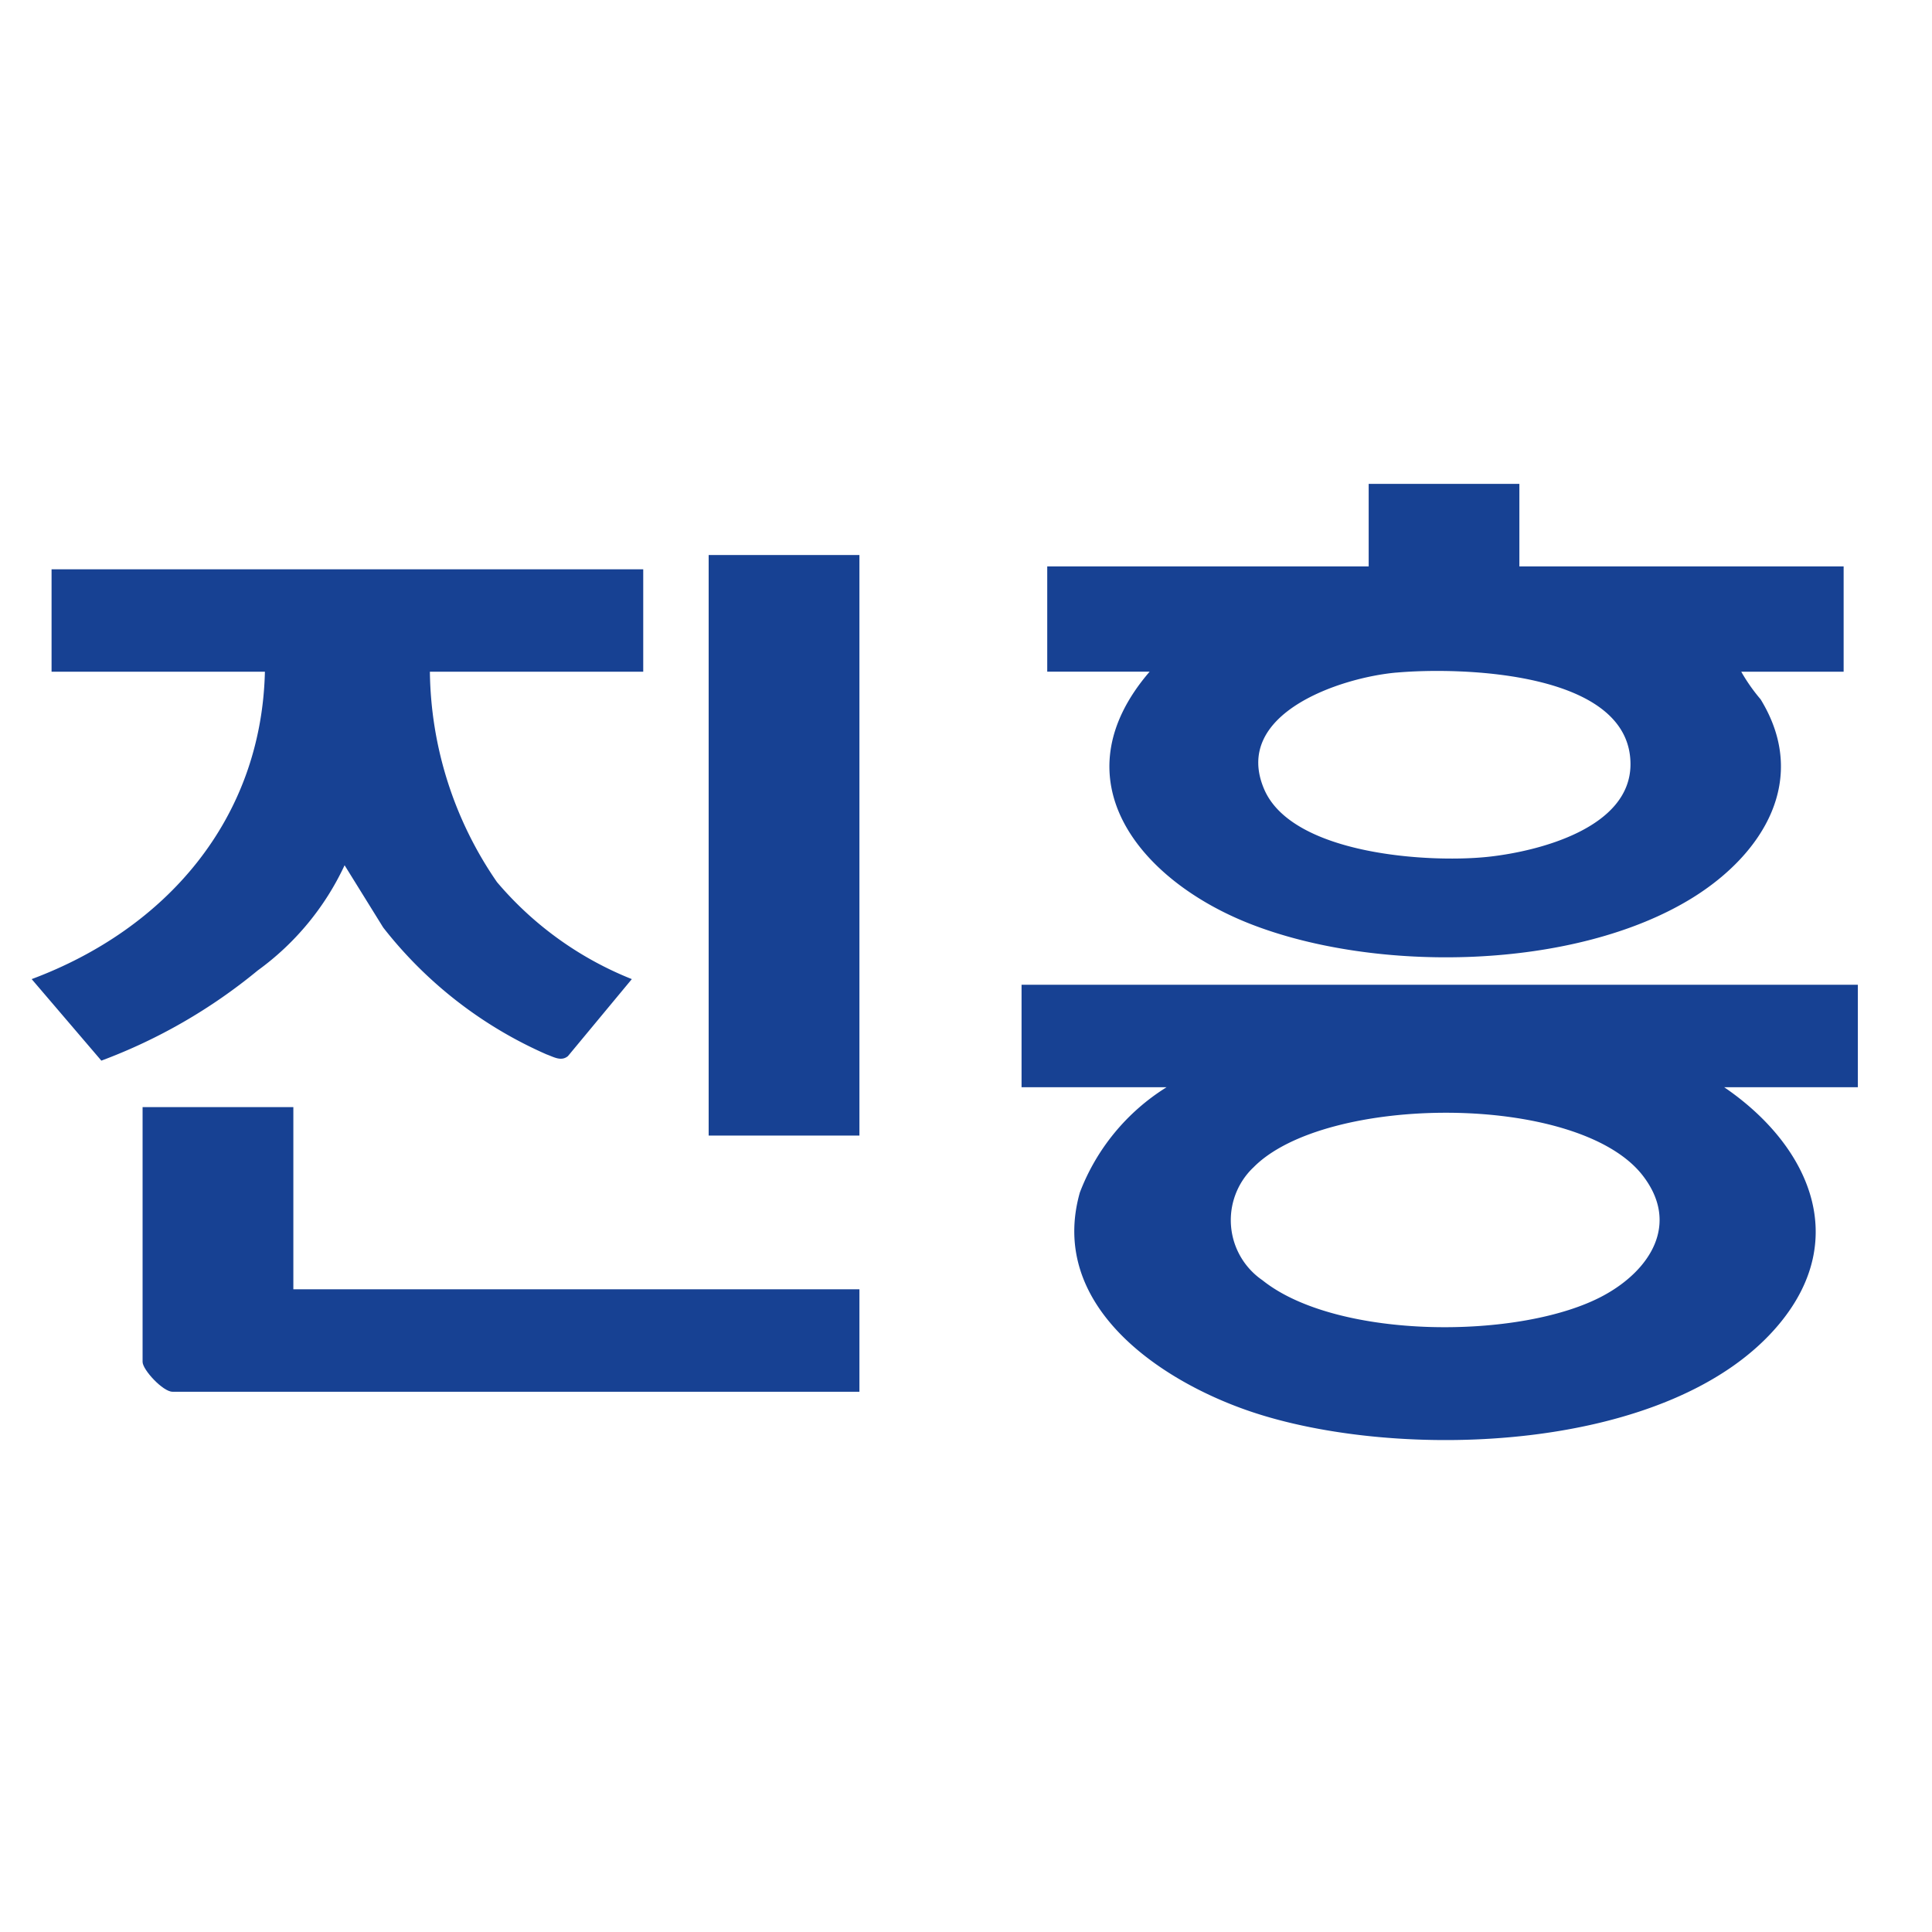 <svg xmlns="http://www.w3.org/2000/svg" width="61" height="61" viewBox="0 0 61 61">
  <g id="그룹_10" data-name="그룹 10" transform="translate(10839 -2980)">
    <g id="그룹_8" data-name="그룹 8" transform="translate(-10838 3000.278)">
      <g id="그룹_9" data-name="그룹 9" transform="translate(0 -5)">
        <path id="패스_1" data-name="패스 1" d="M374.242,176v3.235h-4.221c2.613,1.781,4.023,4.709,1.752,7.459-3.4,4.119-12.092,4.372-16.77,2.758-2.872-.99-6.324-3.362-5.325-6.893a6.744,6.744,0,0,1,2.739-3.324h-4.58V176Zm-19.1,5.782a2.3,2.3,0,0,0,.3,3.547c2.361,1.892,8.194,1.887,10.777.48,1.459-.794,2.411-2.255,1.234-3.781-2.032-2.635-10.054-2.579-12.31-.245" transform="translate(-316.583 -160.186)" fill="#174193"/>
        <path id="패스_3" data-name="패스 3" d="M371.742,0V2.606H381.98V5.93h-3.233a5.644,5.644,0,0,0,.611.871c1.55,2.526.084,4.881-2.145,6.265-3.709,2.3-10.005,2.394-14,.814-3.444-1.36-6.089-4.531-3.145-7.951h-3.233V2.606h10.149V0Zm-3.88,5.957c-1.774.157-5.194,1.3-4.18,3.679.883,2.075,5.227,2.346,7.116,2.134,1.587-.178,4.452-.917,4.452-2.919,0-2.937-5.362-3.073-7.388-2.893" transform="translate(-324.77)" fill="#174193"/>
        <path id="패스_5" data-name="패스 5" d="M19.309,30v3.235H12.573a11.929,11.929,0,0,0,2.118,6.641,10.83,10.83,0,0,0,4.258,3.064l-2.016,2.43c-.215.18-.455.025-.676-.053A13.328,13.328,0,0,1,11.1,41.312L9.88,39.345a8.579,8.579,0,0,1-2.743,3.322A17.2,17.2,0,0,1,2.2,45.514L0,42.94c4.239-1.582,7.253-5.037,7.364-9.705H.628V30Z" transform="translate(0 -27.304)" fill="#174193"/>
        <path id="패스_7" data-name="패스 7" d="M43.739,219v5.751H61.612v3.235H39.922c-.3,0-.943-.693-.943-.943V219Z" transform="translate(-35.477 -199.322)" fill="#174193"/>
        <rect id="사각형_28" data-name="사각형 28" width="4.76" height="18.33" transform="translate(21.375 2.246)" fill="#174193"/>
        <rect id="사각형_46" data-name="사각형 46" width="61" height="61" transform="translate(-1 -15.278)" fill="none" opacity="0.7"/>
      </g>
    </g>
  </g>
</svg>
